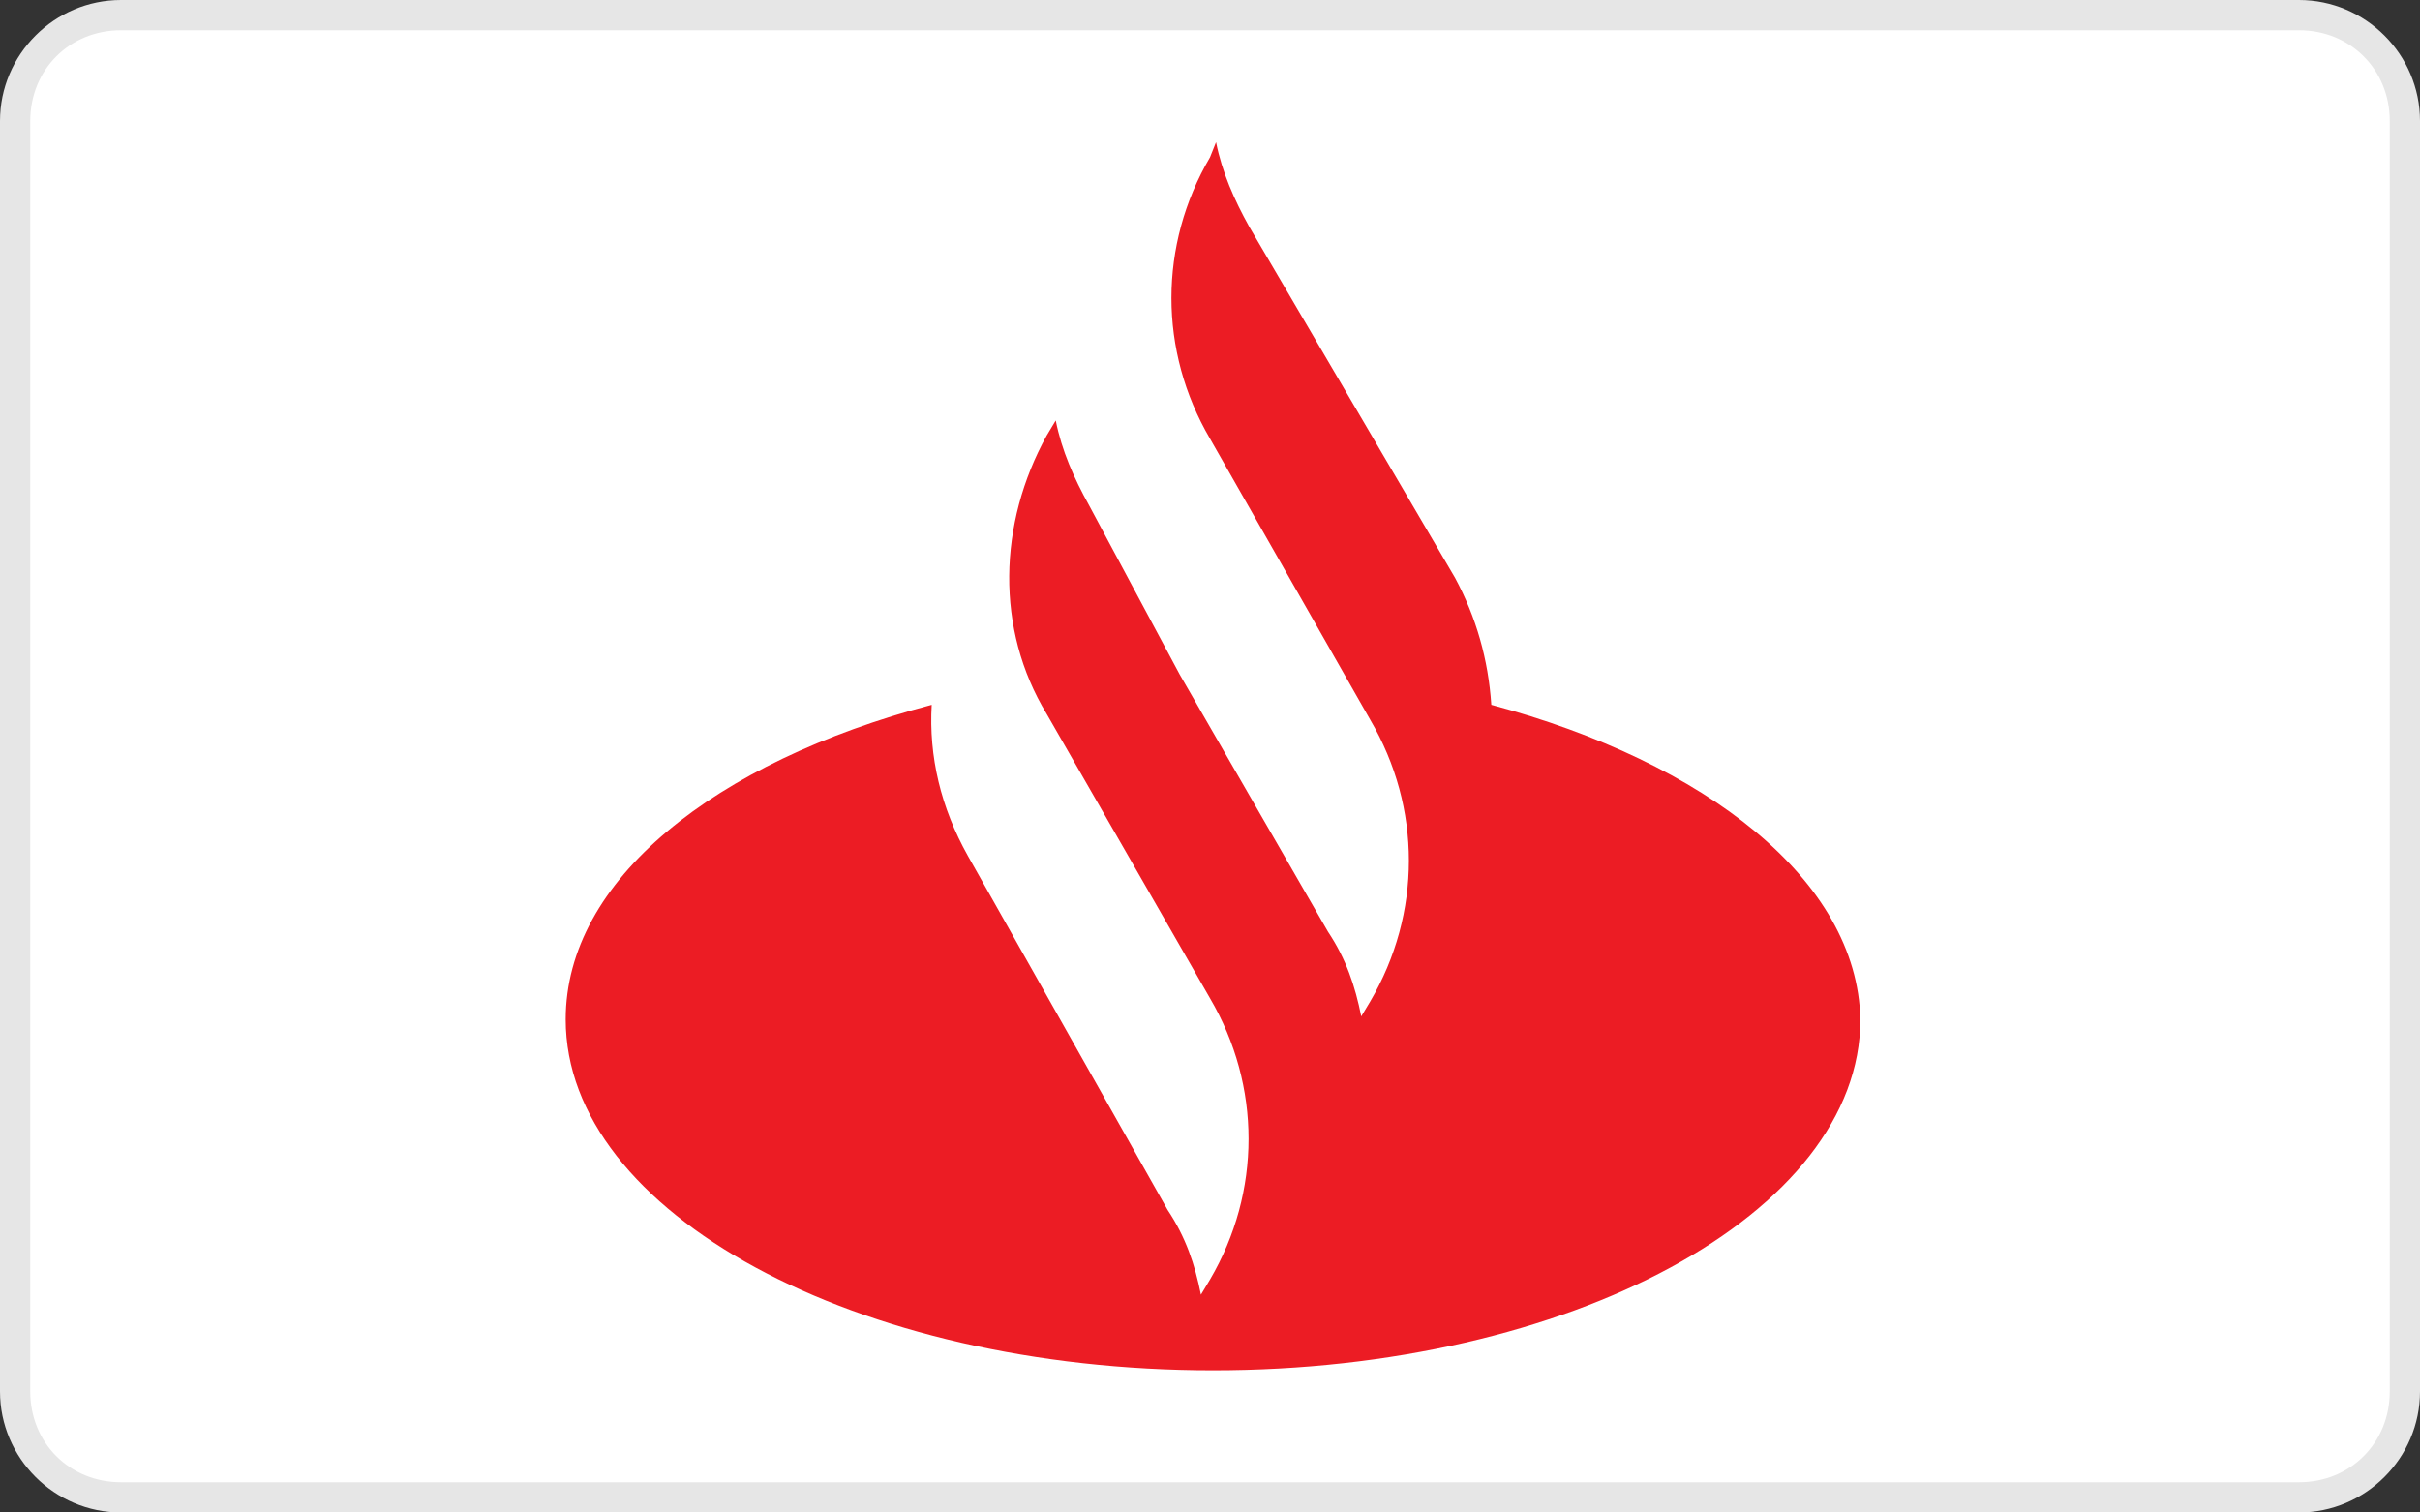 <svg xmlns="http://www.w3.org/2000/svg" viewBox="0 0 80 50"><rect x="0" y="0" width="80" height="50" fill="#333333" stroke="none"/><switch><g><path d="M4 49.5C2.1 49.5.5 47.9.5 46V4C.5 2.1 2.1.5 4 .5h72c1.9 0 3.5 1.6 3.5 3.5v42c0 1.9-1.6 3.5-3.5 3.5H4z" fill="#fff"/><path d="M76 1c1.7 0 3 1.3 3 3v42c0 1.7-1.3 3-3 3H4c-1.7 0-3-1.3-3-3V4c0-1.7 1.3-3 3-3h72m0-1H4C1.8 0 0 1.8 0 4v42c0 2.2 1.8 4 4 4h72c2.2 0 4-1.8 4-4V4c0-2.2-1.8-4-4-4z" fill="#e6e6e6"/><path d="M49.3 23.3c-.1-1.5-.5-2.9-1.2-4.2L41.3 7.5c-.5-.9-.9-1.8-1.1-2.8l-.2.5c-1.7 2.9-1.7 6.4 0 9.3l5.3 9.3c1.7 2.9 1.7 6.4 0 9.3l-.3.5c-.2-1-.5-1.9-1.1-2.8L39 22.3l-3-5.6c-.5-.9-.9-1.8-1.1-2.8l-.3.5c-1.6 2.9-1.7 6.4 0 9.2L40 33c1.7 2.9 1.7 6.4 0 9.3l-.3.5c-.2-1-.5-1.9-1.1-2.8L32 28.3c-.9-1.6-1.3-3.3-1.2-5-7.2 1.9-12.1 5.8-12.1 10.4 0 6.4 9.6 11.6 21.4 11.6s21.4-5.2 21.4-11.6c-.1-4.6-5.1-8.5-12.2-10.4" fill="#ec1c24"/></g></switch></svg>